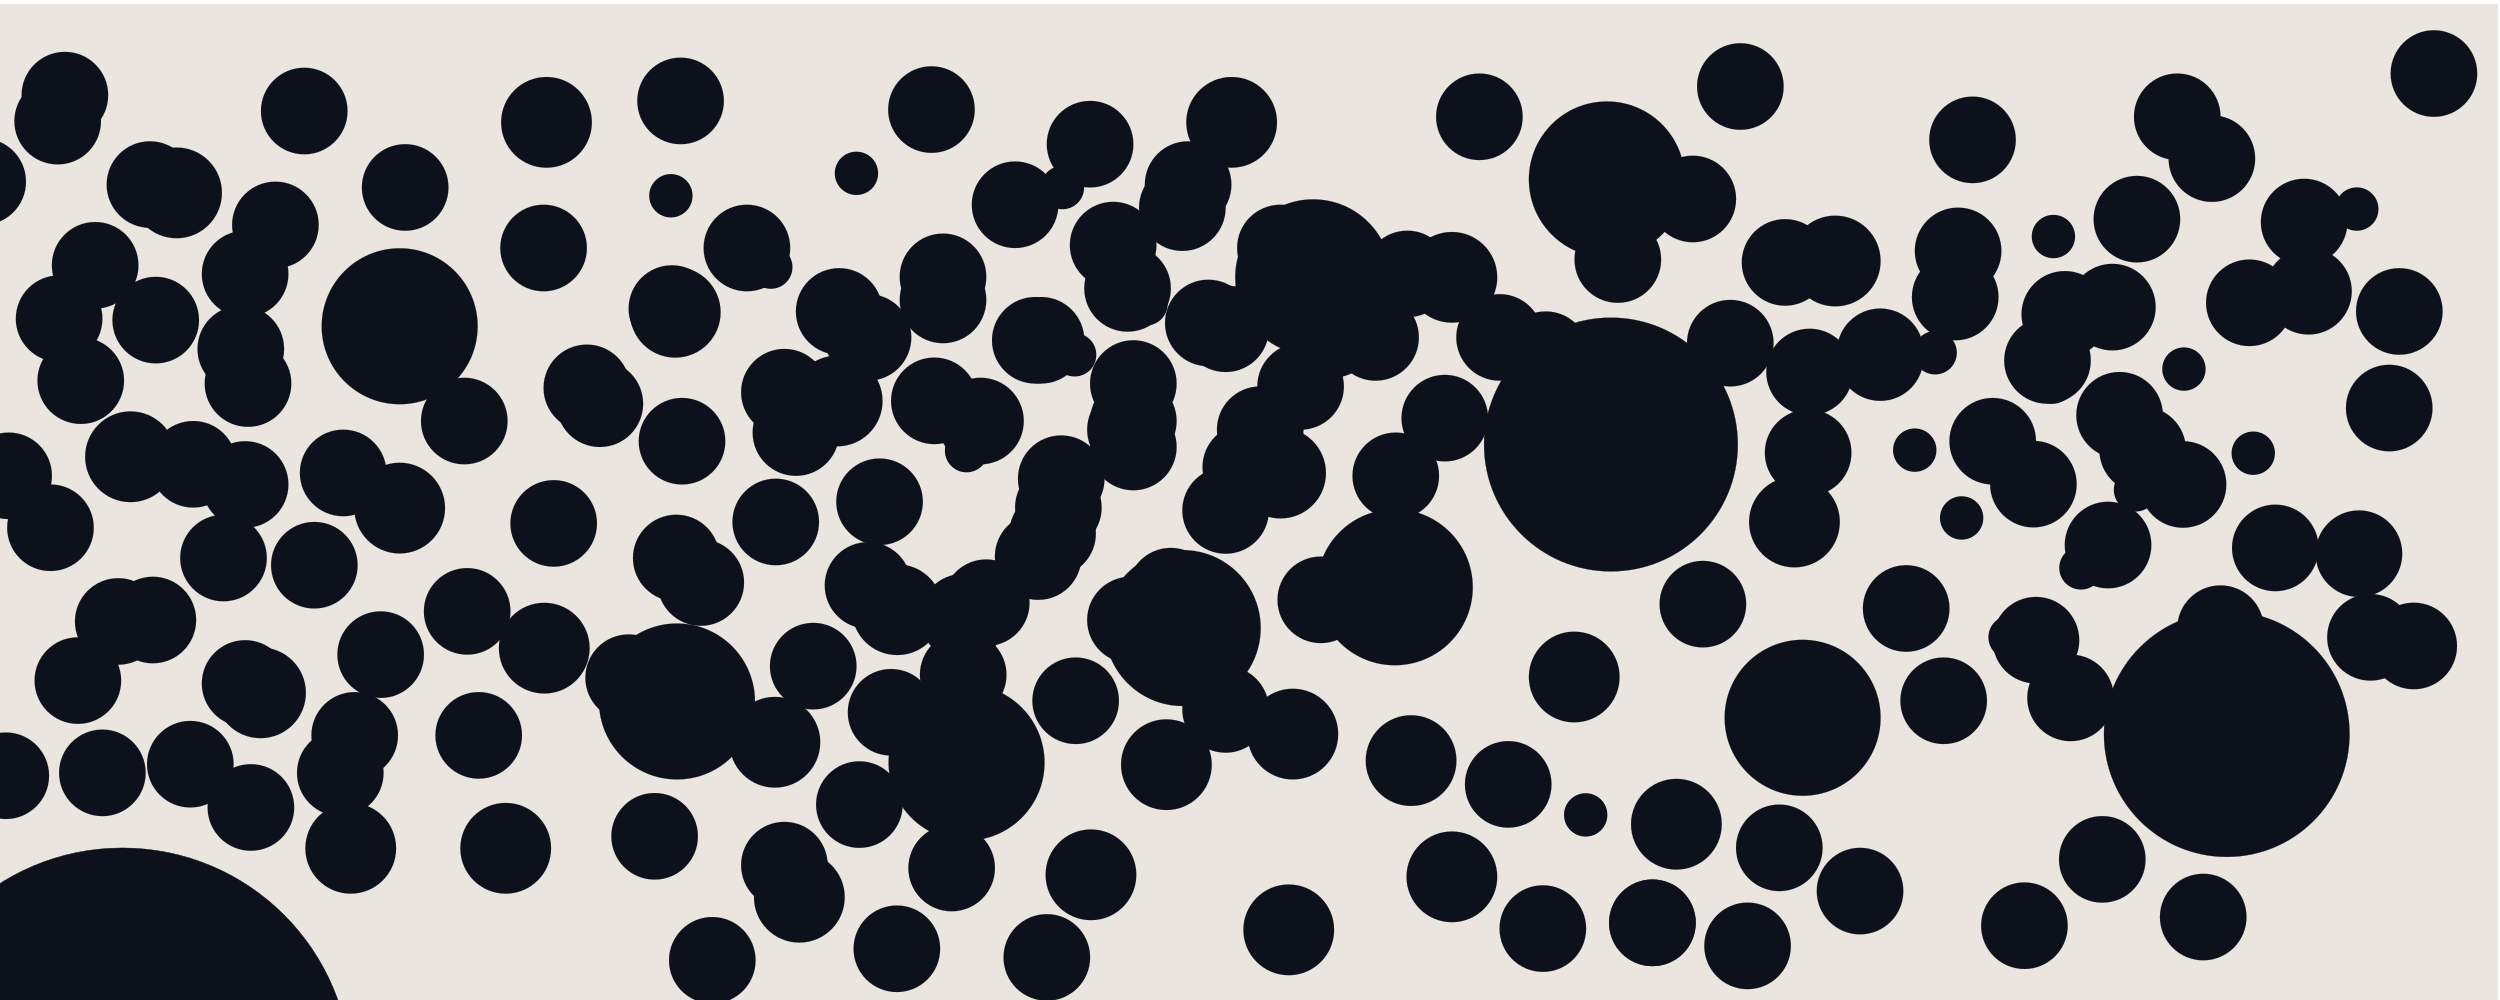<?xml version="1.0" encoding="UTF-8" standalone="no"?>
<svg
   width="2250"
   height="900"
   fill="none"
   version="1.1"
   id="svg28"
   sodipodi:docname="Background-text.svg"
   inkscape:version="1.2.1 (9c6d41e410, 2022-07-14)"
   xmlns:inkscape="http://www.inkscape.org/namespaces/inkscape"
   xmlns:sodipodi="http://sodipodi.sourceforge.net/DTD/sodipodi-0.dtd"
   xmlns="http://www.w3.org/2000/svg"
   xmlns:svg="http://www.w3.org/2000/svg">
  <defs
     id="defs32" />
  <sodipodi:namedview
     id="namedview30"
     pagecolor="#505050"
     bordercolor="#ffffff"
     borderopacity="1"
     inkscape:showpageshadow="0"
     inkscape:pageopacity="0"
     inkscape:pagecheckerboard="1"
     inkscape:deskcolor="#505050"
     showgrid="false"
     inkscape:zoom="0.38844444"
     inkscape:cx="1125"
     inkscape:cy="299.91419"
     inkscape:window-width="1350"
     inkscape:window-height="728"
     inkscape:window-x="0"
     inkscape:window-y="0"
     inkscape:window-maximized="0"
     inkscape:current-layer="svg28"
     showguides="false"
     inkscape:lockguides="true" />
  <path
     fill="#00a080"
     d="M -6.657,3.683 H 2248.343 V 902.683 H -6.657 Z"
     id="path18"
     style="fill:#eae5de;fill-opacity:1" />
  <circle
     style="fill:#0d111c;fill-opacity:1;stroke:#0d111c;stroke-width:0.075;stroke-opacity:1"
     id="path36547-1-6-44-27-5-8-8-00-5-34-36"
     cx="1134.197"
     cy="386.717"
     r="38.969" />
  <circle
     style="fill:#0d111c;fill-opacity:1;stroke:#0d111c;stroke-width:0.075;stroke-opacity:1"
     id="path36547-1-6-44-27-5-8-8-00-5-21-57"
     cx="1266.563"
     cy="246.565"
     r="38.969" />
  <circle
     style="fill:#0d111c;fill-opacity:1;stroke:#0d111c;stroke-width:0.075;stroke-opacity:1"
     id="path36547-1-6-44-27-5-8-8-00-5-33-812"
     cx="1199.082"
     cy="301.068"
     r="38.969" />
  <circle
     style="fill:#0d111c;fill-opacity:1;stroke:#0d111c;stroke-width:0.075;stroke-opacity:1"
     id="path36547-1-6-44-27-5-8-8-00-5-39-9"
     cx="1300.304"
     cy="376.335"
     r="38.969" />
  <circle
     style="fill:#0d111c;fill-opacity:1;stroke:#0d111c;stroke-width:0.075;stroke-opacity:1"
     id="path36547-1-6-44-27-5-8-8-00-5-10-79"
     cx="1349.617"
     cy="303.664"
     r="38.969" />
  <circle
     style="fill:#0d111c;fill-opacity:1;stroke:#0d111c;stroke-width:0.075;stroke-opacity:1"
     id="path36547-1-6-44-27-5-8-8-00-5-61-75"
     cx="1435.265"
     cy="384.122"
     r="38.969" />
  <circle
     style="fill:#0d111c;fill-opacity:1;stroke:#0d111c;stroke-width:0.075;stroke-opacity:1"
     id="path36547-1-6-44-27-5-8-8-00-5-34-08"
     cx="887.632"
     cy="542.442"
     r="38.969" />
  <circle
     style="fill:#0d111c;fill-opacity:1;stroke:#0d111c;stroke-width:0.075;stroke-opacity:1"
     id="path36547-1-6-44-27-5-8-8-00-5-21-5"
     cx="1019.999"
     cy="402.29"
     r="38.969" />
  <circle
     style="fill:#0d111c;fill-opacity:1;stroke:#0d111c;stroke-width:0.075;stroke-opacity:1"
     id="path36547-1-6-44-27-5-8-8-00-5-33-81"
     cx="952.518"
     cy="456.793"
     r="38.969" />
  <circle
     style="fill:#0d111c;fill-opacity:1;stroke:#0d111c;stroke-width:0.075;stroke-opacity:1"
     id="path36547-1-6-44-27-5-8-8-00-5-39-095"
     cx="1053.739"
     cy="532.06"
     r="38.969" />
  <circle
     style="fill:#0d111c;fill-opacity:1;stroke:#0d111c;stroke-width:0.075;stroke-opacity:1"
     id="path36547-1-6-44-27-5-8-8-00-5-10-88"
     cx="1103.052"
     cy="459.389"
     r="38.969" />
  <circle
     style="fill:#0d111c;fill-opacity:1;stroke:#0d111c;stroke-width:0.075;stroke-opacity:1"
     id="path36547-1-6-44-27-5-8-8-00-5-61-33"
     cx="1188.701"
     cy="539.847"
     r="38.969" />
  <circle
     style="fill:#0d111c;fill-opacity:1;stroke:#0d111c;stroke-width:0.075;stroke-opacity:1"
     id="path36547-1-6-44-27-5-8-8-00-5-34-2"
     cx="801.984"
     cy="641.068"
     r="38.969" />
  <circle
     style="fill:#0d111c;fill-opacity:1;stroke:#0d111c;stroke-width:0.075;stroke-opacity:1"
     id="path36547-1-6-44-27-5-8-8-00-5-21-411"
     cx="934.35"
     cy="500.915"
     r="38.969" />
  <circle
     style="fill:#0d111c;fill-opacity:1;stroke:#0d111c;stroke-width:0.075;stroke-opacity:1"
     id="path36547-1-6-44-27-5-8-8-00-5-33-65"
     cx="866.869"
     cy="555.419"
     r="38.969" />
  <circle
     style="fill:#0d111c;fill-opacity:1;stroke:#0d111c;stroke-width:0.075;stroke-opacity:1"
     id="path36547-1-6-44-27-5-8-8-00-5-39-6"
     cx="968.09"
     cy="630.686"
     r="38.969" />
  <circle
     style="fill:#0d111c;fill-opacity:1;stroke:#0d111c;stroke-width:0.075;stroke-opacity:1"
     id="path36547-1-6-44-27-5-8-8-00-5-10-74"
     cx="1017.403"
     cy="558.015"
     r="38.969" />
  <circle
     style="fill:#0d111c;fill-opacity:1;stroke:#0d111c;stroke-width:0.075;stroke-opacity:1"
     id="path36547-1-6-44-27-5-8-8-00-5-61-07"
     cx="1103.052"
     cy="638.472"
     r="38.969" />
  <circle
     style="fill:#0d111c;fill-opacity:1;stroke:#0d111c;stroke-width:0.075;stroke-opacity:1"
     id="path36547-1-6-44-27-5-8-8-00-5-34-74"
     cx="848.701"
     cy="269.923"
     r="38.969" />
  <circle
     style="fill:#0d111c;fill-opacity:1;stroke:#0d111c;stroke-width:0.075;stroke-opacity:1"
     id="path36547-1-6-44-27-5-8-8-00-5-21-77"
     cx="981.067"
     cy="129.771"
     r="38.969" />
  <circle
     style="fill:#0d111c;fill-opacity:1;stroke:#0d111c;stroke-width:0.075;stroke-opacity:1"
     id="path36547-1-6-44-27-5-8-8-00-5-33-97"
     cx="913.587"
     cy="184.275"
     r="38.969" />
  <circle
     style="fill:#0d111c;fill-opacity:1;stroke:#0d111c;stroke-width:0.075;stroke-opacity:1"
     id="path36547-1-6-44-27-5-8-8-00-5-39-80"
     cx="1014.808"
     cy="259.542"
     r="38.969" />
  <circle
     style="fill:#0d111c;fill-opacity:1;stroke:#0d111c;stroke-width:0.075;stroke-opacity:1"
     id="path36547-1-6-44-27-5-8-8-00-5-10-7"
     cx="1064.121"
     cy="186.87"
     r="38.969" />
  <circle
     style="fill:#0d111c;fill-opacity:1;stroke:#0d111c;stroke-width:0.075;stroke-opacity:1"
     id="path36547-1-6-44-27-5-8-8-00-5-61-45"
     cx="1149.77"
     cy="267.328"
     r="38.969" />
  <circle
     style="fill:#0d111c;fill-opacity:1;stroke:#0d111c;stroke-width:0.075;stroke-opacity:1"
     id="path36547-1-6-44-27-5-8-8-00-5-34-44"
     cx="539.846"
     cy="363.358"
     r="38.969" />
  <circle
     style="fill:#0d111c;fill-opacity:1;stroke:#0d111c;stroke-width:0.075;stroke-opacity:1"
     id="path36547-1-6-44-27-5-8-8-00-5-21-71"
     cx="672.213"
     cy="223.206"
     r="38.969" />
  <circle
     style="fill:#0d111c;fill-opacity:1;stroke:#0d111c;stroke-width:0.075;stroke-opacity:1"
     id="path36547-1-6-44-27-5-8-8-00-5-33-66"
     cx="604.732"
     cy="277.71"
     r="38.969" />
  <circle
     style="fill:#0d111c;fill-opacity:1;stroke:#0d111c;stroke-width:0.075;stroke-opacity:1"
     id="path36547-1-6-44-27-5-8-8-00-5-39-07"
     cx="705.953"
     cy="352.977"
     r="38.969" />
  <circle
     style="fill:#0d111c;fill-opacity:1;stroke:#0d111c;stroke-width:0.075;stroke-opacity:1"
     id="path36547-1-6-44-27-5-8-8-00-5-10-56"
     cx="755.266"
     cy="280.305"
     r="38.969" />
  <circle
     style="fill:#0d111c;fill-opacity:1;stroke:#0d111c;stroke-width:0.075;stroke-opacity:1"
     id="path36547-1-6-44-27-5-8-8-00-5-61-72"
     cx="840.915"
     cy="360.763"
     r="38.969" />
  <circle
     style="fill:#0d111c;fill-opacity:1;stroke:#0d111c;stroke-width:0.075;stroke-opacity:1"
     id="path36547-1-6-44-27-5-8-8-00-5-34-773"
     cx="565.801"
     cy="609.923"
     r="38.969" />
  <circle
     style="fill:#0d111c;fill-opacity:1;stroke:#0d111c;stroke-width:0.075;stroke-opacity:1"
     id="path36547-1-6-44-27-5-8-8-00-5-21-7"
     cx="698.167"
     cy="469.77"
     r="38.969" />
  <circle
     style="fill:#0d111c;fill-opacity:1;stroke:#0d111c;stroke-width:0.075;stroke-opacity:1"
     id="path36547-1-6-44-27-5-8-8-00-5-33-95"
     cx="630.686"
     cy="524.274"
     r="38.969" />
  <circle
     style="fill:#0d111c;fill-opacity:1;stroke:#0d111c;stroke-width:0.075;stroke-opacity:1"
     id="path36547-1-6-44-27-5-8-8-00-5-39-47"
     cx="731.907"
     cy="599.541"
     r="38.969" />
  <circle
     style="fill:#0d111c;fill-opacity:1;stroke:#0d111c;stroke-width:0.075;stroke-opacity:1"
     id="path36547-1-6-44-27-5-8-8-00-5-10-9"
     cx="781.22"
     cy="526.87"
     r="38.969" />
  <circle
     style="fill:#0d111c;fill-opacity:1;stroke:#0d111c;stroke-width:0.075;stroke-opacity:1"
     id="path36547-1-6-44-27-5-8-8-00-5-61-46"
     cx="866.869"
     cy="607.327"
     r="38.969" />
  <circle
     style="fill:#0d111c;fill-opacity:1;stroke:#0d111c;stroke-width:0.075;stroke-opacity:1"
     id="path36547-1-6-44-27-5-8-8-00-5-34-8"
     cx="955.113"
     cy="430.839"
     r="38.969" />
  <circle
     style="fill:#0d111c;fill-opacity:1;stroke:#0d111c;stroke-width:0.075;stroke-opacity:1"
     id="path36547-1-6-44-27-5-8-8-00-5-21-41"
     cx="1087.479"
     cy="290.687"
     r="38.969" />
  <circle
     style="fill:#0d111c;fill-opacity:1;stroke:#0d111c;stroke-width:0.075;stroke-opacity:1"
     id="path36547-1-6-44-27-5-8-8-00-5-34-18"
     cx="936.945"
     cy="306.259"
     r="38.969" />
  <circle
     style="fill:#0d111c;fill-opacity:1;stroke:#0d111c;stroke-width:0.075;stroke-opacity:1"
     id="path36547-1-6-44-27-5-8-8-00-5-21-32"
     cx="1069.312"
     cy="166.107"
     r="38.969" />
  <circle
     style="fill:#0d111c;fill-opacity:1;stroke:#0d111c;stroke-width:0.075;stroke-opacity:1"
     id="path36547-1-6-44-27-5-8-8-00-5-33-20"
     cx="1001.831"
     cy="220.61"
     r="38.969" />
  <circle
     style="fill:#0d111c;fill-opacity:1;stroke:#0d111c;stroke-width:0.075;stroke-opacity:1"
     id="path36547-1-6-44-27-5-8-8-00-5-39-30"
     cx="1103.052"
     cy="295.877"
     r="38.969" />
  <circle
     style="fill:#0d111c;fill-opacity:1;stroke:#0d111c;stroke-width:0.075;stroke-opacity:1"
     id="path36547-1-6-44-27-5-8-8-00-5-10-3"
     cx="1152.365"
     cy="223.206"
     r="38.969" />
  <circle
     style="fill:#0d111c;fill-opacity:1;stroke:#0d111c;stroke-width:0.075;stroke-opacity:1"
     id="path36547-1-6-44-27-5-8-8-00-5-61-55"
     cx="1238.014"
     cy="303.664"
     r="38.969" />
  <circle
     style="fill:#0d111c;fill-opacity:1;stroke:#0d111c;stroke-width:0.075;stroke-opacity:1"
     id="path36547-1-6-44-27-5-8-8-00-5-33-2"
     cx="1019.999"
     cy="345.19"
     r="38.969" />
  <circle
     style="fill:#0d111c;fill-opacity:1;stroke:#0d111c;stroke-width:0.075;stroke-opacity:1"
     id="path36547-1-6-44-27-5-8-8-00-5-39-38"
     cx="1121.22"
     cy="420.457"
     r="38.969" />
  <circle
     style="fill:#0d111c;fill-opacity:1;stroke:#0d111c;stroke-width:0.075;stroke-opacity:1"
     id="path36547-1-6-44-27-5-8-8-00-5-10-66"
     cx="1170.533"
     cy="347.786"
     r="38.969" />
  <circle
     style="fill:#0d111c;fill-opacity:1;stroke:#0d111c;stroke-width:0.075;stroke-opacity:1"
     id="path36547-1-6-44-27-5-8-8-00-5-61-5"
     cx="1256.182"
     cy="428.244"
     r="38.969" />
  <circle
     style="fill:#0d111c;fill-opacity:1;stroke:#0d111c;stroke-width:0.075;stroke-opacity:1"
     id="path36547-1-6-44-27-5-8-8-00-5-34-77"
     cx="-80.458"
     cy="249.16"
     r="38.969" />
  <circle
     style="fill:#0d111c;fill-opacity:1;stroke:#0d111c;stroke-width:0.075;stroke-opacity:1"
     id="path36547-1-6-44-27-5-8-8-00-5-21-00"
     cx="51.908"
     cy="109.007"
     r="38.969" />
  <circle
     style="fill:#0d111c;fill-opacity:1;stroke:#0d111c;stroke-width:0.075;stroke-opacity:1"
     id="path36547-1-6-44-27-5-8-8-00-5-33-88"
     cx="-15.572"
     cy="163.511"
     r="38.969" />
  <circle
     style="fill:#0d111c;fill-opacity:1;stroke:#0d111c;stroke-width:0.075;stroke-opacity:1"
     id="path36547-1-6-44-27-5-8-8-00-5-39-50"
     cx="85.649"
     cy="238.778"
     r="38.969" />
  <circle
     style="fill:#0d111c;fill-opacity:1;stroke:#0d111c;stroke-width:0.075;stroke-opacity:1"
     id="path36547-1-6-44-27-5-8-8-00-5-10-6"
     cx="134.962"
     cy="166.107"
     r="38.969" />
  <circle
     style="fill:#0d111c;fill-opacity:1;stroke:#0d111c;stroke-width:0.075;stroke-opacity:1"
     id="path36547-1-6-44-27-5-8-8-00-5-61-49"
     cx="220.611"
     cy="246.565"
     r="38.969" />
  <circle
     style="fill:#0d111c;fill-opacity:1;stroke:#0d111c;stroke-width:0.075;stroke-opacity:1"
     id="path36547-1-6-44-27-5-8-8-00-5-34-1"
     cx="5.191"
     cy="698.167"
     r="38.969" />
  <circle
     style="fill:#0d111c;fill-opacity:1;stroke:#0d111c;stroke-width:0.075;stroke-opacity:1"
     id="path36547-1-6-44-27-5-8-8-00-5-21-14"
     cx="137.557"
     cy="558.015"
     r="38.969" />
  <circle
     style="fill:#0d111c;fill-opacity:1;stroke:#0d111c;stroke-width:0.075;stroke-opacity:1"
     id="path36547-1-6-44-27-5-8-8-00-5-33-87"
     cx="70.076"
     cy="612.518"
     r="38.969" />
  <circle
     style="fill:#0d111c;fill-opacity:1;stroke:#0d111c;stroke-width:0.075;stroke-opacity:1"
     id="path36547-1-6-44-27-5-8-8-00-5-39-3"
     cx="171.298"
     cy="687.785"
     r="38.969" />
  <circle
     style="fill:#0d111c;fill-opacity:1;stroke:#0d111c;stroke-width:0.075;stroke-opacity:1"
     id="path36547-1-6-44-27-5-8-8-00-5-10-52"
     cx="220.61"
     cy="615.114"
     r="38.969" />
  <circle
     style="fill:#0d111c;fill-opacity:1;stroke:#0d111c;stroke-width:0.075;stroke-opacity:1"
     id="path36547-1-6-44-27-5-8-8-00-5-61-2"
     cx="306.259"
     cy="695.572"
     r="38.969" />
  <circle
     style="fill:#0d111c;fill-opacity:1;stroke:#0d111c;stroke-width:0.075;stroke-opacity:1"
     id="path36547-1-6-44-27-5-8-8-00-5-34-02"
     cx="7.786"
     cy="428.244"
     r="38.969" />
  <circle
     style="fill:#0d111c;fill-opacity:1;stroke:#0d111c;stroke-width:0.075;stroke-opacity:1"
     id="path36547-1-6-44-27-5-8-8-00-5-21-4"
     cx="140.152"
     cy="288.091"
     r="38.969" />
  <circle
     style="fill:#0d111c;fill-opacity:1;stroke:#0d111c;stroke-width:0.075;stroke-opacity:1"
     id="path36547-1-6-44-27-5-8-8-00-5-33-8"
     cx="72.672"
     cy="342.595"
     r="38.969" />
  <circle
     style="fill:#0d111c;fill-opacity:1;stroke:#0d111c;stroke-width:0.075;stroke-opacity:1"
     id="path36547-1-6-44-27-5-8-8-00-5-39-09"
     cx="173.893"
     cy="417.862"
     r="38.969" />
  <circle
     style="fill:#0d111c;fill-opacity:1;stroke:#0d111c;stroke-width:0.075;stroke-opacity:1"
     id="path36547-1-6-44-27-5-8-8-00-5-10-12"
     cx="223.206"
     cy="345.19"
     r="38.969" />
  <circle
     style="fill:#0d111c;fill-opacity:1;stroke:#0d111c;stroke-width:0.075;stroke-opacity:1"
     id="path36547-1-6-44-27-5-8-8-00-5-61-1"
     cx="308.855"
     cy="425.648"
     r="38.969" />
  <circle
     style="fill:#0d111c;fill-opacity:1;stroke:#0d111c;stroke-width:0.075;stroke-opacity:1"
     id="path36547-1-6-44-27-5-8-8-00-5-34-9"
     cx="1858.318"
     cy="282.9"
     r="38.969" />
  <circle
     style="fill:#0d111c;fill-opacity:1;stroke:#0d111c;stroke-width:0.075;stroke-opacity:1"
     id="path36547-1-6-44-27-5-8-8-00-5-21-9"
     cx="1990.684"
     cy="142.748"
     r="38.969" />
  <circle
     style="fill:#0d111c;fill-opacity:1;stroke:#0d111c;stroke-width:0.075;stroke-opacity:1"
     id="path36547-1-6-44-27-5-8-8-00-5-33-32"
     cx="1923.204"
     cy="197.252"
     r="38.969" />
  <circle
     style="fill:#0d111c;fill-opacity:1;stroke:#0d111c;stroke-width:0.075;stroke-opacity:1"
     id="path36547-1-6-44-27-5-8-8-00-5-39-86"
     cx="2024.425"
     cy="272.519"
     r="38.969" />
  <circle
     style="fill:#0d111c;fill-opacity:1;stroke:#0d111c;stroke-width:0.075;stroke-opacity:1"
     id="path36547-1-6-44-27-5-8-8-00-5-10-5"
     cx="2073.738"
     cy="199.847"
     r="38.969" />
  <circle
     style="fill:#0d111c;fill-opacity:1;stroke:#0d111c;stroke-width:0.075;stroke-opacity:1"
     id="path36547-1-6-44-27-5-8-8-00-5-61-0"
     cx="2159.387"
     cy="280.305"
     r="38.969" />
  <circle
     style="fill:#0d111c;fill-opacity:1;stroke:#0d111c;stroke-width:0.075;stroke-opacity:1"
     id="path36547-1-6-44-27-5-8-8-00-5-34-5"
     cx="1832.364"
     cy="576.182"
     r="38.969" />
  <circle
     style="fill:#0d111c;fill-opacity:1;stroke:#0d111c;stroke-width:0.075;stroke-opacity:1"
     id="path36547-1-6-44-27-5-8-8-00-5-21-12"
     cx="1964.73"
     cy="436.03"
     r="38.969" />
  <circle
     style="fill:#0d111c;fill-opacity:1;stroke:#0d111c;stroke-width:0.075;stroke-opacity:1"
     id="path36547-1-6-44-27-5-8-8-00-5-33-0"
     cx="1897.249"
     cy="490.534"
     r="38.969" />
  <circle
     style="fill:#0d111c;fill-opacity:1;stroke:#0d111c;stroke-width:0.075;stroke-opacity:1"
     id="path36547-1-6-44-27-5-8-8-00-5-39-8"
     cx="1998.471"
     cy="565.801"
     r="38.969" />
  <circle
     style="fill:#0d111c;fill-opacity:1;stroke:#0d111c;stroke-width:0.075;stroke-opacity:1"
     id="path36547-1-6-44-27-5-8-8-00-5-10-85"
     cx="2047.784"
     cy="493.129"
     r="38.969" />
  <circle
     style="fill:#0d111c;fill-opacity:1;stroke:#0d111c;stroke-width:0.075;stroke-opacity:1"
     id="path36547-1-6-44-27-5-8-8-00-5-61-3"
     cx="2133.432"
     cy="573.587"
     r="38.969" />
  <circle
     style="fill:#0d111c;fill-opacity:1;stroke:#0d111c;stroke-width:0.075;stroke-opacity:1"
     id="path36547-1-6-44-27-5-8-8-00-5-34-7"
     cx="1391.143"
     cy="319.236"
     r="38.969" />
  <circle
     style="fill:#0d111c;fill-opacity:1;stroke:#0d111c;stroke-width:0.075;stroke-opacity:1"
     id="path36547-1-6-44-27-5-8-8-00-5-21-8"
     cx="1523.509"
     cy="179.084"
     r="38.969" />
  <circle
     style="fill:#0d111c;fill-opacity:1;stroke:#0d111c;stroke-width:0.075;stroke-opacity:1"
     id="path36547-1-6-44-27-5-8-8-00-5-33-7"
     cx="1456.029"
     cy="233.587"
     r="38.969" />
  <circle
     style="fill:#0d111c;fill-opacity:1;stroke:#0d111c;stroke-width:0.075;stroke-opacity:1"
     id="path36547-1-6-44-27-5-8-8-00-5-39-40"
     cx="1557.25"
     cy="308.855"
     r="38.969" />
  <circle
     style="fill:#0d111c;fill-opacity:1;stroke:#0d111c;stroke-width:0.075;stroke-opacity:1"
     id="path36547-1-6-44-27-5-8-8-00-5-10-80"
     cx="1606.563"
     cy="236.183"
     r="38.969" />
  <circle
     style="fill:#0d111c;fill-opacity:1;stroke:#0d111c;stroke-width:0.075;stroke-opacity:1"
     id="path36547-1-6-44-27-5-8-8-00-5-61-4"
     cx="1692.211"
     cy="316.641"
     r="38.969" />
  <circle
     style="fill:#0d111c;fill-opacity:1;stroke:#0d111c;stroke-width:0.075;stroke-opacity:1"
     id="path36547-1-6-44-27-5-8-8-00-5-34-0"
     cx="1627.326"
     cy="407.48"
     r="38.969" />
  <circle
     style="fill:#0d111c;fill-opacity:1;stroke:#0d111c;stroke-width:0.075;stroke-opacity:1"
     id="path36547-1-6-44-27-5-8-8-00-5-21-3"
     cx="1759.692"
     cy="267.328"
     r="38.969" />
  <circle
     style="fill:#0d111c;fill-opacity:1;stroke:#0d111c;stroke-width:0.075;stroke-opacity:1"
     id="path36547-1-6-44-27-5-8-8-00-5-33-3"
     cx="1692.211"
     cy="321.832"
     r="38.969" />
  <circle
     style="fill:#0d111c;fill-opacity:1;stroke:#0d111c;stroke-width:0.075;stroke-opacity:1"
     id="path36547-1-6-44-27-5-8-8-00-5-39-5"
     cx="1793.433"
     cy="397.099"
     r="38.969" />
  <circle
     style="fill:#0d111c;fill-opacity:1;stroke:#0d111c;stroke-width:0.075;stroke-opacity:1"
     id="path36547-1-6-44-27-5-8-8-00-5-10-8"
     cx="1842.746"
     cy="324.427"
     r="38.969" />
  <circle
     style="fill:#0d111c;fill-opacity:1;stroke:#0d111c;stroke-width:0.075;stroke-opacity:1"
     id="path36547-1-6-44-27-5-8-8-00-5-61-9"
     cx="1928.395"
     cy="404.885"
     r="38.969" />
  <circle
     style="fill:#0d111c;fill-opacity:1;stroke:#0d111c;stroke-width:0.075;stroke-opacity:1"
     id="path36547-1-6-44-27-5-8-8-00-5-34-3"
     cx="641.068"
     cy="864.274"
     r="38.969" />
  <circle
     style="fill:#0d111c;fill-opacity:1;stroke:#0d111c;stroke-width:0.075;stroke-opacity:1"
     id="path36547-1-6-44-27-5-8-8-00-5-21-1"
     cx="773.434"
     cy="724.121"
     r="38.969" />
  <circle
     style="fill:#0d111c;fill-opacity:1;stroke:#0d111c;stroke-width:0.075;stroke-opacity:1"
     id="path36547-1-6-44-27-5-8-8-00-5-33-9"
     cx="705.953"
     cy="778.625"
     r="38.969" />
  <circle
     style="fill:#0d111c;fill-opacity:1;stroke:#0d111c;stroke-width:0.075;stroke-opacity:1"
     id="path36547-1-6-44-27-5-8-8-00-5-39-0"
     cx="807.175"
     cy="853.892"
     r="38.969" />
  <circle
     style="fill:#0d111c;fill-opacity:1;stroke:#0d111c;stroke-width:0.075;stroke-opacity:1"
     id="path36547-1-6-44-27-5-8-8-00-5-10-0"
     cx="856.487"
     cy="781.22"
     r="38.969" />
  <circle
     style="fill:#0d111c;fill-opacity:1;stroke:#0d111c;stroke-width:0.075;stroke-opacity:1"
     id="path36547-1-6-44-27-5-8-8-00-5-61-7"
     cx="942.136"
     cy="861.678"
     r="38.969" />
  <circle
     style="fill:#0d111c;fill-opacity:1;stroke:#0d111c;stroke-width:0.075;stroke-opacity:1"
     id="path36547-1-6-44-27-5-8-8-00-5-34-4"
     cx="716.335"
     cy="389.312"
     r="38.969" />
  <circle
     style="fill:#0d111c;fill-opacity:1;stroke:#0d111c;stroke-width:0.075;stroke-opacity:1"
     id="path36547-1-6-44-27-5-8-8-00-5-21-0"
     cx="848.701"
     cy="249.16"
     r="38.969" />
  <circle
     style="fill:#0d111c;fill-opacity:1;stroke:#0d111c;stroke-width:0.075;stroke-opacity:1"
     id="path36547-1-6-44-27-5-8-8-00-5-33-6"
     cx="781.22"
     cy="303.664"
     r="38.969" />
  <circle
     style="fill:#0d111c;fill-opacity:1;stroke:#0d111c;stroke-width:0.075;stroke-opacity:1"
     id="path36547-1-6-44-27-5-8-8-00-5-39-4"
     cx="882.442"
     cy="378.931"
     r="38.969" />
  <circle
     style="fill:#0d111c;fill-opacity:1;stroke:#0d111c;stroke-width:0.075;stroke-opacity:1"
     id="path36547-1-6-44-27-5-8-8-00-5-10-1"
     cx="931.755"
     cy="306.259"
     r="38.969" />
  <circle
     style="fill:#0d111c;fill-opacity:1;stroke:#0d111c;stroke-width:0.075;stroke-opacity:1"
     id="path36547-1-6-44-27-5-8-8-00-5-61-6"
     cx="1017.403"
     cy="386.717"
     r="38.969" />
  <circle
     style="fill:#0d111c;fill-opacity:1;stroke:#0d111c;stroke-width:0.075;stroke-opacity:1"
     id="path36547-1-6-44-27-5-8-8-00-5-38"
     cx="1601.372"
     cy="763.052"
     r="38.969" />
  <circle
     style="fill:#0d111c;fill-opacity:1;stroke:#0d111c;stroke-width:0.075;stroke-opacity:1"
     id="path36547-1-6-44-27-5-8-8-00-5-73"
     cx="1487.174"
     cy="830.533"
     r="38.969" />
  <circle
     style="fill:#0d111c;fill-opacity:1;stroke:#0d111c;stroke-width:0.075;stroke-opacity:1"
     id="path36547-1-6-44-27-5-8-8-00-5-76"
     cx="1487.174"
     cy="830.533"
     r="38.969" />
  <circle
     style="fill:#0d111c;fill-opacity:1;stroke:#0d111c;stroke-width:0.075;stroke-opacity:1"
     id="path36547-1-6-44-27-5-8-8-00-5-48"
     cx="1357.403"
     cy="705.953"
     r="38.969" />
  <circle
     style="fill:#0d111c;fill-opacity:1;stroke:#0d111c;stroke-width:0.075;stroke-opacity:1"
     id="path36547-1-6-44-27-5-8-8-00-5-59"
     cx="1572.822"
     cy="851.297"
     r="38.969" />
  <circle
     style="fill:#0d111c;fill-opacity:1;stroke:#0d111c;stroke-width:0.075;stroke-opacity:1"
     id="path36547-1-6-44-27-5-8-8-00-5-81"
     cx="1388.548"
     cy="835.724"
     r="38.969" />
  <circle
     style="fill:#0d111c;fill-opacity:1;stroke:#0d111c;stroke-width:0.075;stroke-opacity:1"
     id="path36547-1-6-44-27-5-8-8-00-5-3"
     cx="2172.363"
     cy="581.373"
     r="38.969" />
  <circle
     style="fill:#0d111c;fill-opacity:1;stroke:#0d111c;stroke-width:0.075;stroke-opacity:1"
     id="path36547-1-6-44-27-5-8-8-00-5-95"
     cx="1749.311"
     cy="630.686"
     r="38.969" />
  <circle
     style="fill:#0d111c;fill-opacity:1;stroke:#0d111c;stroke-width:0.075;stroke-opacity:1"
     id="path36547-1-6-44-27-5-8-8-00-5-6"
     cx="1892.059"
     cy="773.434"
     r="38.969" />
  <circle
     style="fill:#0d111c;fill-opacity:1;stroke:#0d111c;stroke-width:0.075;stroke-opacity:1"
     id="path36547-1-6-44-27-5-8-8-00-5-42"
     cx="1982.898"
     cy="825.342"
     r="38.969" />
  <circle
     style="fill:#0d111c;fill-opacity:1;stroke:#0d111c;stroke-width:0.075;stroke-opacity:1"
     id="path36547-1-6-44-27-5-8-8-00-5-1"
     cx="1821.982"
     cy="833.129"
     r="38.969" />
  <circle
     style="fill:#0d111c;fill-opacity:1;stroke:#0d111c;stroke-width:0.075;stroke-opacity:1"
     id="path36547-1-6-44-27-5-8-8-00-5-69"
     cx="1863.509"
     cy="628.091"
     r="38.969" />
  <circle
     style="fill:#0d111c;fill-opacity:1;stroke:#0d111c;stroke-width:0.075;stroke-opacity:1"
     id="path36547-1-6-44-27-5-8-8-00-5-8"
     cx="1674.043"
     cy="801.984"
     r="38.969" />
  <circle
     style="fill:#0d111c;fill-opacity:1;stroke:#0d111c;stroke-width:0.075;stroke-opacity:1"
     id="path36547-1-6-44-27-5-8-8-00-5-30"
     cx="1715.57"
     cy="547.633"
     r="38.969" />
  <circle
     style="fill:#0d111c;fill-opacity:1;stroke:#0d111c;stroke-width:0.075;stroke-opacity:1"
     id="path36547-1-6-44-27-5-8-8-00-5-2"
     cx="417.862"
     cy="378.931"
     r="38.969" />
  <circle
     style="fill:#0d111c;fill-opacity:1;stroke:#0d111c;stroke-width:0.075;stroke-opacity:1"
     id="path36547-1-6-44-27-5-8-8-00-5-7"
     cx="2123.05"
     cy="498.32"
     r="38.969" />
  <circle
     style="fill:#0d111c;fill-opacity:1;stroke:#0d111c;stroke-width:0.075;stroke-opacity:1"
     id="path36547-1-6-44-27-5-8-8-00-5-5"
     cx="1762.288"
     cy="225.801"
     r="38.969" />
  <circle
     style="fill:#0d111c;fill-opacity:1;stroke:#0d111c;stroke-width:0.075;stroke-opacity:1"
     id="path36547-1-6-44-27-5-8-8-00-5-4"
     cx="1019.999"
     cy="378.931"
     r="38.969" />
  <circle
     style="fill:#0d111c;fill-opacity:1;stroke:#0d111c;stroke-width:0.075;stroke-opacity:1"
     id="path36547-1-6-44-27-5-8-8-00-5-0"
     cx="1907.631"
     cy="373.74"
     r="38.969" />
  <circle
     style="fill:#0d111c;fill-opacity:1;stroke:#0d111c;stroke-width:0.075;stroke-opacity:1"
     id="path36547-1-6-44-27-5-8-8-00-5-9"
     cx="420.457"
     cy="550.228"
     r="38.969" />
  <circle
     style="fill:#0d111c;fill-opacity:1;stroke:#0d111c;stroke-width:0.075;stroke-opacity:1"
     id="path36547-1-6-44-27-5-8-8-00-5"
     cx="319.236"
     cy="661.831"
     r="38.969" />
  <circle
     style="fill:#0d111c;fill-opacity:1;stroke:#0d111c;stroke-width:0.075;stroke-opacity:1"
     id="path36547-1-6-44-27-5-8-8-00-8"
     cx="838.32"
     cy="98.626"
     r="38.969" />
  <circle
     style="fill:#0d111c;fill-opacity:1;stroke:#0d111c;stroke-width:0.075;stroke-opacity:1"
     id="path36547-1-6-44-27-5-8-8-00-0"
     cx="947.327"
     cy="480.152"
     r="38.969" />
  <circle
     style="fill:#0d111c;fill-opacity:1;stroke:#0d111c;stroke-width:0.075;stroke-opacity:1"
     id="path36547-1-6-44-27-5-8-8-00-06"
     cx="589.16"
     cy="752.671"
     r="38.969" />
  <circle
     style="fill:#0d111c;fill-opacity:1;stroke:#0d111c;stroke-width:0.075;stroke-opacity:1"
     id="path36547-1-6-44-27-5-8-8-00-7"
     cx="430.839"
     cy="661.831"
     r="38.969" />
  <circle
     style="fill:#0d111c;fill-opacity:1;stroke:#0d111c;stroke-width:0.075;stroke-opacity:1"
     id="path36547-1-6-44-27-5-8-8-00-4"
     cx="282.9"
     cy="508.702"
     r="38.969" />
  <circle
     style="fill:#0d111c;fill-opacity:1;stroke:#0d111c;stroke-width:0.075;stroke-opacity:1"
     id="path36547-1-6-44-27-5-8-8-00-09"
     cx="612.518"
     cy="90.84"
     r="38.969" />
  <circle
     style="fill:#0d111c;fill-opacity:1;stroke:#0d111c;stroke-width:0.075;stroke-opacity:1"
     id="path36547-1-6-44-27-5-8-8-00-78"
     cx="225.801"
     cy="726.717"
     r="38.969" />
  <circle
     style="fill:#0d111c;fill-opacity:1;stroke:#0d111c;stroke-width:0.075;stroke-opacity:1"
     id="path36547-1-6-44-27-5-8-8-00-77"
     cx="342.595"
     cy="589.16"
     r="38.969" />
  <circle
     style="fill:#0d111c;fill-opacity:1;stroke:#0d111c;stroke-width:0.075;stroke-opacity:1"
     id="path36547-1-6-44-27-5-8-8-00"
     cx="216.717"
     cy="314.045"
     r="38.969" />
  <circle
     style="fill:#0d111c;fill-opacity:1;stroke:#0d111c;stroke-width:0.075;stroke-opacity:1"
     id="path36547-1-6-44-27-5-8-8-2"
     cx="247.862"
     cy="202.442"
     r="38.969" />
  <circle
     style="fill:#0d111c;fill-opacity:1;stroke:#0d111c;stroke-width:0.075;stroke-opacity:1"
     id="path36547-1-6-44-27-5-8-8-80"
     cx="489.236"
     cy="223.206"
     r="38.969" />
  <circle
     style="fill:#0d111c;fill-opacity:1;stroke:#0d111c;stroke-width:0.075;stroke-opacity:1"
     id="path36547-1-6-44-27-5-8-8-7"
     cx="45.42"
     cy="474.961"
     r="38.969" />
  <circle
     style="fill:#0d111c;fill-opacity:1;stroke:#0d111c;stroke-width:0.075;stroke-opacity:1"
     id="path36547-1-6-44-27-5-8-8-95"
     cx="92.137"
     cy="695.572"
     r="38.969" />
  <circle
     style="fill:#0d111c;fill-opacity:1;stroke:#0d111c;stroke-width:0.075;stroke-opacity:1"
     id="path36547-1-6-44-27-5-8-8-15"
     cx="201.145"
     cy="502.213"
     r="38.969" />
  <circle
     style="fill:#0d111c;fill-opacity:1;stroke:#0d111c;stroke-width:0.075;stroke-opacity:1"
     id="path36547-1-6-44-27-5-8-8-76"
     cx="58.397"
     cy="85.649"
     r="38.969" />
  <circle
     style="fill:#0d111c;fill-opacity:1;stroke:#0d111c;stroke-width:0.075;stroke-opacity:1"
     id="path36547-1-6-44-27-5-8-8-82"
     cx="273.816"
     cy="99.924"
     r="38.969" />
  <circle
     style="fill:#0d111c;fill-opacity:1;stroke:#0d111c;stroke-width:0.075;stroke-opacity:1"
     id="path36547-1-6-44-27-5-8-8-6"
     cx="53.206"
     cy="286.794"
     r="38.969" />
  <circle
     style="fill:#0d111c;fill-opacity:1;stroke:#0d111c;stroke-width:0.075;stroke-opacity:1"
     id="path36547-1-6-44-27-5-8-8-449"
     cx="106.412"
     cy="559.312"
     r="38.969" />
  <circle
     style="fill:#0d111c;fill-opacity:1;stroke:#0d111c;stroke-width:0.075;stroke-opacity:1"
     id="path36547-1-6-44-27-5-8-8-4"
     cx="613.816"
     cy="397.099"
     r="38.969" />
  <circle
     style="fill:#0d111c;fill-opacity:1;stroke:#0d111c;stroke-width:0.075;stroke-opacity:1"
     id="path36547-1-6-44-27-5-8-8-8"
     cx="791.602"
     cy="451.602"
     r="38.969" />
  <circle
     style="fill:#0d111c;fill-opacity:1;stroke:#0d111c;stroke-width:0.075;stroke-opacity:1"
     id="path36547-1-6-44-27-5-8-8-0"
     cx="608.625"
     cy="502.213"
     r="38.969" />
  <circle
     style="fill:#0d111c;fill-opacity:1;stroke:#0d111c;stroke-width:0.075;stroke-opacity:1"
     id="path36547-1-6-44-27-5-8-8-44"
     cx="528.167"
     cy="349.084"
     r="38.969" />
  <circle
     style="fill:#0d111c;fill-opacity:1;stroke:#0d111c;stroke-width:0.075;stroke-opacity:1"
     id="path36547-1-6-44-27-5-8-8-1"
     cx="220.61"
     cy="436.03"
     r="38.969" />
  <circle
     style="fill:#0d111c;fill-opacity:1;stroke:#0d111c;stroke-width:0.075;stroke-opacity:1"
     id="path36547-1-6-44-27-5-8-8-3"
     cx="498.32"
     cy="471.068"
     r="38.969" />
  <circle
     style="fill:#0d111c;fill-opacity:1;stroke:#0d111c;stroke-width:0.075;stroke-opacity:1"
     id="path36547-1-6-44-27-5-8-8-9"
     cx="364.656"
     cy="168.702"
     r="38.969" />
  <circle
     style="fill:#0d111c;fill-opacity:1;stroke:#0d111c;stroke-width:0.075;stroke-opacity:1"
     id="path36547-1-6-44-27-5-8-8"
     cx="1532.593"
     cy="543.74"
     r="38.969" />
  <circle
     style="fill:#0d111c;fill-opacity:1;stroke:#0d111c;stroke-width:0.075;stroke-opacity:1"
     id="path36547-1-6-44-27-5-8-1"
     cx="1331.449"
     cy="105.114"
     r="38.969" />
  <circle
     style="fill:#0d111c;fill-opacity:1;stroke:#0d111c;stroke-width:0.075;stroke-opacity:1"
     id="path36547-1-6-44-27-5-8-12"
     cx="1628.624"
     cy="334.809"
     r="38.969" />
  <circle
     style="fill:#0d111c;fill-opacity:1;stroke:#0d111c;stroke-width:0.075;stroke-opacity:1"
     id="path36547-1-6-44-27-5-8-6"
     cx="1566.334"
     cy="77.862"
     r="38.969" />
  <circle
     style="fill:#0d111c;fill-opacity:1;stroke:#0d111c;stroke-width:0.075;stroke-opacity:1"
     id="path36547-1-6-44-27-5-8-3"
     cx="1901.143"
     cy="276.412"
     r="38.969" />
  <circle
     style="fill:#0d111c;fill-opacity:1;stroke:#0d111c;stroke-width:0.075;stroke-opacity:1"
     id="path36547-1-6-44-27-5-8-7"
     cx="2077.631"
     cy="262.137"
     r="38.969" />
  <circle
     style="fill:#0d111c;fill-opacity:1;stroke:#0d111c;stroke-width:0.075;stroke-opacity:1"
     id="path36547-1-6-44-27-5-8-9"
     cx="2150.302"
     cy="367.251"
     r="38.969" />
  <circle
     style="fill:#0d111c;fill-opacity:1;stroke:#0d111c;stroke-width:0.075;stroke-opacity:1"
     id="path36547-1-6-44-27-5-8-80"
     cx="1959.539"
     cy="105.114"
     r="38.969" />
  <circle
     style="fill:#0d111c;fill-opacity:1;stroke:#0d111c;stroke-width:0.075;stroke-opacity:1"
     id="path36547-1-6-44-27-5-8-71"
     cx="2190.532"
     cy="66.183"
     r="38.969" />
  <circle
     style="fill:#0d111c;fill-opacity:1;stroke:#0d111c;stroke-width:0.075;stroke-opacity:1"
     id="path36547-1-6-44-27-5-8-19"
     cx="1775.265"
     cy="125.878"
     r="38.969" />
  <circle
     style="fill:#0d111c;fill-opacity:1;stroke:#0d111c;stroke-width:0.075;stroke-opacity:1"
     id="path36547-1-6-44-27-5-8"
     cx="1830.046"
     cy="435.711"
     r="38.969" />
  <circle
     style="fill:#0d111c;fill-opacity:1;stroke:#0d111c;stroke-width:0.038;stroke-opacity:1"
     id="path36547-1-6-44-27-5-1"
     cx="2121.113"
     cy="188.15"
     r="19.522" />
  <circle
     style="fill:#0d111c;fill-opacity:1;stroke:#0d111c;stroke-width:0.038;stroke-opacity:1"
     id="path36547-1-6-44-27-5-7"
     cx="1847.296"
     cy="343.875"
     r="19.522" />
  <circle
     style="fill:#0d111c;fill-opacity:1;stroke:#0d111c;stroke-width:0.038;stroke-opacity:1"
     id="path36547-1-6-44-27-5-80"
     cx="1723.287"
     cy="405.128"
     r="19.522" />
  <circle
     style="fill:#0d111c;fill-opacity:1;stroke:#0d111c;stroke-width:0.038;stroke-opacity:1"
     id="path36547-1-6-44-27-5-3"
     cx="2027.936"
     cy="407.881"
     r="19.522" />
  <circle
     style="fill:#0d111c;fill-opacity:1;stroke:#0d111c;stroke-width:0.038;stroke-opacity:1"
     id="path36547-1-6-44-27-5-0"
     cx="2050.418"
     cy="481.291"
     r="19.522" />
  <circle
     style="fill:#0d111c;fill-opacity:1;stroke:#0d111c;stroke-width:0.038;stroke-opacity:1"
     id="path36547-1-6-44-27-5-5"
     cx="1872.859"
     cy="511.113"
     r="19.522" />
  <circle
     style="fill:#0d111c;fill-opacity:1;stroke:#0d111c;stroke-width:0.038;stroke-opacity:1"
     id="path36547-1-6-44-27-5-03"
     cx="1809.084"
     cy="573.511"
     r="19.522" />
  <circle
     style="fill:#0d111c;fill-opacity:1;stroke:#0d111c;stroke-width:0.038;stroke-opacity:1"
     id="path36547-1-6-44-27-5-6"
     cx="1921.951"
     cy="440.916"
     r="19.522" />
  <circle
     style="fill:#0d111c;fill-opacity:1;stroke:#0d111c;stroke-width:0.038;stroke-opacity:1"
     id="path36547-1-6-44-27-5-4"
     cx="1765.498"
     cy="466.15"
     r="19.522" />
  <circle
     style="fill:#0d111c;fill-opacity:1;stroke:#0d111c;stroke-width:0.038;stroke-opacity:1"
     id="path36547-1-6-44-27-5"
     cx="844.209"
     cy="231.24"
     r="19.522" />
  <circle
     style="fill:#0d111c;fill-opacity:1;stroke:#0d111c;stroke-width:0.038;stroke-opacity:1"
     id="path36547-1-6-44-27-6"
     cx="1965.538"
     cy="332.178"
     r="19.522" />
  <circle
     style="fill:#0d111c;fill-opacity:1;stroke:#0d111c;stroke-width:0.038;stroke-opacity:1"
     id="path36547-1-6-44-27-0"
     cx="1848.083"
     cy="212.887"
     r="19.522" />
  <circle
     style="fill:#0d111c;fill-opacity:1;stroke:#0d111c;stroke-width:0.038;stroke-opacity:1"
     id="path36547-1-6-44-27-56"
     cx="967.17"
     cy="319.331"
     r="19.522" />
  <circle
     style="fill:#0d111c;fill-opacity:1;stroke:#0d111c;stroke-width:0.038;stroke-opacity:1"
     id="path36547-1-6-44-27-3"
     cx="1741.639"
     cy="317.496"
     r="19.522" />
  <circle
     style="fill:#0d111c;fill-opacity:1;stroke:#0d111c;stroke-width:0.038;stroke-opacity:1"
     id="path36547-1-6-44-27-09"
     cx="956.158"
     cy="168.842"
     r="19.522" />
  <circle
     style="fill:#0d111c;fill-opacity:1;stroke:#0d111c;stroke-width:0.038;stroke-opacity:1"
     id="path36547-1-6-44-27-7"
     cx="770.799"
     cy="155.995"
     r="19.522" />
  <circle
     style="fill:#0d111c;fill-opacity:1;stroke:#0d111c;stroke-width:0.038;stroke-opacity:1"
     id="path36547-1-6-44-27-1"
     cx="603.793"
     cy="176.183"
     r="19.522" />
  <circle
     style="fill:#0d111c;fill-opacity:1;stroke:#0d111c;stroke-width:0.038;stroke-opacity:1"
     id="path36547-1-6-44-27-2"
     cx="1031.403"
     cy="273.45"
     r="19.522" />
  <circle
     style="fill:#0d111c;fill-opacity:1;stroke:#0d111c;stroke-width:0.038;stroke-opacity:1"
     id="path36547-1-6-44-27-9"
     cx="869.902"
     cy="405.587"
     r="19.522" />
  <circle
     style="fill:#0d111c;fill-opacity:1;stroke:#0d111c;stroke-width:0.038;stroke-opacity:1"
     id="path36547-1-6-44-27-94"
     cx="693.719"
     cy="240.416"
     r="19.522" />
  <circle
     style="fill:#0d111c;fill-opacity:1;stroke:#0d111c;stroke-width:0.079;stroke-opacity:1"
     id="path36547-1-6-44-4"
     cx="455.139"
     cy="763.458"
     r="40.836" />
  <circle
     style="fill:#0d111c;fill-opacity:1;stroke:#0d111c;stroke-width:0.038;stroke-opacity:1"
     id="path36547-1-6-44-27"
     cx="1427.126"
     cy="733.406"
     r="19.522" />
  <circle
     style="fill:#0d111c;fill-opacity:1;stroke:#0d111c;stroke-width:0.079;stroke-opacity:1"
     id="path36547-1-6-44-29"
     cx="1049.755"
     cy="688.214"
     r="40.836" />
  <circle
     style="fill:#0d111c;fill-opacity:1;stroke:#0d111c;stroke-width:0.079;stroke-opacity:1"
     id="path36547-1-6-44-779"
     cx="807.504"
     cy="548.736"
     r="40.836" />
  <circle
     style="fill:#0d111c;fill-opacity:1;stroke:#0d111c;stroke-width:0.079;stroke-opacity:1"
     id="path36547-1-6-44-38"
     cx="1269.984"
     cy="684.543"
     r="40.836" />
  <circle
     style="fill:#0d111c;fill-opacity:1;stroke:#0d111c;stroke-width:0.079;stroke-opacity:1"
     id="path36547-1-6-44-42"
     cx="1163.54"
     cy="660.685"
     r="40.836" />
  <circle
     style="fill:#0d111c;fill-opacity:1;stroke:#0d111c;stroke-width:0.079;stroke-opacity:1"
     id="path36547-1-6-44-146"
     cx="981.852"
     cy="787.316"
     r="40.836" />
  <circle
     style="fill:#0d111c;fill-opacity:1;stroke:#0d111c;stroke-width:0.079;stroke-opacity:1"
     id="path36547-1-6-44-54"
     cx="1306.688"
     cy="789.152"
     r="40.836" />
  <circle
     style="fill:#0d111c;fill-opacity:1;stroke:#0d111c;stroke-width:0.079;stroke-opacity:1"
     id="path36547-1-6-44-71"
     cx="607.733"
     cy="281.03"
     r="40.836" />
  <circle
     style="fill:#0d111c;fill-opacity:1;stroke:#0d111c;stroke-width:0.079;stroke-opacity:1"
     id="path36547-1-6-44-6"
     cx="1159.87"
     cy="836.868"
     r="40.836" />
  <circle
     style="fill:#0d111c;fill-opacity:1;stroke:#0d111c;stroke-width:0.079;stroke-opacity:1"
     id="path36547-1-6-44-32"
     cx="697.39"
     cy="668.026"
     r="40.836" />
  <circle
     style="fill:#0d111c;fill-opacity:1;stroke:#0d111c;stroke-width:0.079;stroke-opacity:1"
     id="path36547-1-6-44-14"
     cx="1508.749"
     cy="741.804"
     r="40.836" />
  <circle
     style="fill:#0d111c;fill-opacity:1;stroke:#0d111c;stroke-width:0.079;stroke-opacity:1"
     id="path36547-1-6-44-97"
     cx="1615.008"
     cy="469.821"
     r="40.836" />
  <circle
     style="fill:#0d111c;fill-opacity:1;stroke:#0d111c;stroke-width:0.079;stroke-opacity:1"
     id="path36547-1-6-44-33"
     cx="753.459"
     cy="360.889"
     r="40.836" />
  <circle
     style="fill:#0d111c;fill-opacity:1;stroke:#0d111c;stroke-width:0.079;stroke-opacity:1"
     id="path36547-1-6-44-5"
     cx="315.661"
     cy="763.458"
     r="40.836" />
  <circle
     style="fill:#0d111c;fill-opacity:1;stroke:#0d111c;stroke-width:0.079;stroke-opacity:1"
     id="path36547-1-6-44-24"
     cx="1651.713"
     cy="234.91"
     r="40.836" />
  <circle
     style="fill:#0d111c;fill-opacity:1;stroke:#0d111c;stroke-width:0.079;stroke-opacity:1"
     id="path36547-1-6-44-70"
     cx="489.846"
     cy="583.344"
     r="40.836" />
  <circle
     style="fill:#0d111c;fill-opacity:1;stroke:#0d111c;stroke-width:0.079;stroke-opacity:1"
     id="path36547-1-6-44-1"
     cx="359.706"
     cy="457.289"
     r="40.836" />
  <circle
     style="fill:#0d111c;fill-opacity:1;stroke:#0d111c;stroke-width:0.079;stroke-opacity:1"
     id="path36547-1-6-44-02"
     cx="234.465"
     cy="623.535"
     r="40.836" />
  <circle
     style="fill:#0d111c;fill-opacity:1;stroke:#0d111c;stroke-width:0.079;stroke-opacity:1"
     id="path36547-1-6-44-77"
     cx="1306.688"
     cy="249.592"
     r="40.836" />
  <path
     style="fill:#0d111c;fill-opacity:1;stroke:#0d111c;stroke-opacity:1"
     id="path36543"
     sodipodi:type="arc"
     sodipodi:cx="-422.1044"
     sodipodi:cy="546.90051"
     sodipodi:rx="33.034256"
     sodipodi:ry="165.1713"
     sodipodi:start="0"
     sodipodi:end="0.015410135"
     sodipodi:arc-type="slice"
     d="m -389.07,546.901 a 33.034,165.171 0 0 1 -0.004,2.545 l -33.03,-2.545 z" />
  <circle
     style="fill:#0d111c;fill-opacity:1;stroke:#0d111c;stroke-width:0.398;stroke-opacity:1"
     id="path36547"
     cx="110.114"
     cy="969.005"
     r="205.848" />
  <circle
     style="fill:#0d111c;fill-opacity:1;stroke:#0d111c;stroke-width:0.214;stroke-opacity:1"
     id="path36547-1"
     cx="2004.078"
     cy="660.685"
     r="110.507" />
  <circle
     style="fill:#0d111c;fill-opacity:1;stroke:#0d111c;stroke-width:0.483;stroke-opacity:1"
     id="path36547-9"
     cx="844.209"
     cy="1409.462"
     r="249.851" />
  <circle
     style="fill:#0d111c;fill-opacity:1;stroke:#0d111c;stroke-width:0.221;stroke-opacity:1"
     id="path36547-2"
     cx="1449.837"
     cy="400.082"
     r="114.174" />
  <circle
     style="fill:#0d111c;fill-opacity:1;stroke:#0d111c;stroke-width:0.136;stroke-opacity:1"
     id="path36547-1-6"
     cx="869.902"
     cy="686.378"
     r="70.171" />
  <circle
     style="fill:#0d111c;fill-opacity:1;stroke:#0d111c;stroke-width:0.136;stroke-opacity:1"
     id="path36547-1-6-6"
     cx="1622.349"
     cy="646.003"
     r="70.171" />
  <circle
     style="fill:#0d111c;fill-opacity:1;stroke:#0d111c;stroke-width:0.136;stroke-opacity:1"
     id="path36547-1-6-9"
     cx="359.706"
     cy="293.638"
     r="70.171" />
  <circle
     style="fill:#0d111c;fill-opacity:1;stroke:#0d111c;stroke-width:0.136;stroke-opacity:1"
     id="path36547-1-6-3"
     cx="1181.892"
     cy="249.592"
     r="70.171" />
  <circle
     style="fill:#0d111c;fill-opacity:1;stroke:#0d111c;stroke-width:0.136;stroke-opacity:1"
     id="path36547-1-6-1"
     cx="1255.302"
     cy="528.548"
     r="70.171" />
  <circle
     style="fill:#0d111c;fill-opacity:1;stroke:#0d111c;stroke-width:0.136;stroke-opacity:1"
     id="path36547-1-6-4"
     cx="1446.166"
     cy="161.501"
     r="70.171" />
  <circle
     style="fill:#0d111c;fill-opacity:1;stroke:#0d111c;stroke-width:0.136;stroke-opacity:1"
     id="path36547-1-6-68"
     cx="1064.437"
     cy="565.253"
     r="70.171" />
  <circle
     style="fill:#0d111c;fill-opacity:1;stroke:#0d111c;stroke-width:0.136;stroke-opacity:1"
     id="path36547-1-6-5"
     cx="609.298"
     cy="631.321"
     r="70.171" />
  <circle
     style="fill:#0d111c;fill-opacity:1;stroke:#0d111c;stroke-width:0.079;stroke-opacity:1"
     id="path36547-1-6-44"
     cx="1152.528"
     cy="425.775"
     r="40.836" />
  <circle
     style="fill:#0d111c;fill-opacity:1;stroke:#0d111c;stroke-width:0.079;stroke-opacity:1"
     id="path36547-1-6-44-3"
     cx="719.413"
     cy="807.504"
     r="40.836" />
  <circle
     style="fill:#0d111c;fill-opacity:1;stroke:#0d111c;stroke-width:0.079;stroke-opacity:1"
     id="path36547-1-6-44-7"
     cx="1108.483"
     cy="110.114"
     r="40.836" />
  <circle
     style="fill:#0d111c;fill-opacity:1;stroke:#0d111c;stroke-width:0.079;stroke-opacity:1"
     id="path36547-1-6-44-9"
     cx="1416.803"
     cy="609.298"
     r="40.836" />
  <circle
     style="fill:#0d111c;fill-opacity:1;stroke:#0d111c;stroke-width:0.079;stroke-opacity:1"
     id="path36547-1-6-44-75"
     cx="491.843"
     cy="110.114"
     r="40.836" />
  <circle
     style="fill:#0d111c;fill-opacity:1;stroke:#0d111c;stroke-width:0.079;stroke-opacity:1"
     id="path36547-1-6-44-0"
     cx="117.455"
     cy="411.093"
     r="40.836" />
  <circle
     style="fill:#0d111c;fill-opacity:1;stroke:#0d111c;stroke-width:0.079;stroke-opacity:1"
     id="path36547-1-6-44-2"
     cx="158.905"
     cy="173.587"
     r="40.836" />
  <circle
     style="fill:#0d111c;fill-opacity:1;stroke:#0d111c;stroke-width:0.075;stroke-opacity:1"
     id="path36547-1-6-44-27-5-8-8-00-5-34"
     cx="1334.044"
     cy="-109.007"
     r="38.969" />
  <circle
     style="fill:#0d111c;fill-opacity:1;stroke:#0d111c;stroke-width:0.075;stroke-opacity:1"
     id="path36547-1-6-44-27-5-8-8-00-5-21"
     cx="1466.41"
     cy="-249.16"
     r="38.969" />
  <circle
     style="fill:#0d111c;fill-opacity:1;stroke:#0d111c;stroke-width:0.075;stroke-opacity:1"
     id="path36547-1-6-44-27-5-8-8-00-5-33"
     cx="1398.929"
     cy="-194.656"
     r="38.969" />
  <circle
     style="fill:#0d111c;fill-opacity:1;stroke:#0d111c;stroke-width:0.075;stroke-opacity:1"
     id="path36547-1-6-44-27-5-8-8-00-5-39"
     cx="1500.151"
     cy="-119.389"
     r="38.969" />
  <circle
     style="fill:#0d111c;fill-opacity:1;stroke:#0d111c;stroke-width:0.075;stroke-opacity:1"
     id="path36547-1-6-44-27-5-8-8-00-5-10"
     cx="1549.464"
     cy="-192.061"
     r="38.969" />
  <circle
     style="fill:#0d111c;fill-opacity:1;stroke:#0d111c;stroke-width:0.075;stroke-opacity:1"
     id="path36547-1-6-44-27-5-8-8-00-5-61"
     cx="1635.112"
     cy="-111.603"
     r="38.969" />
</svg>
